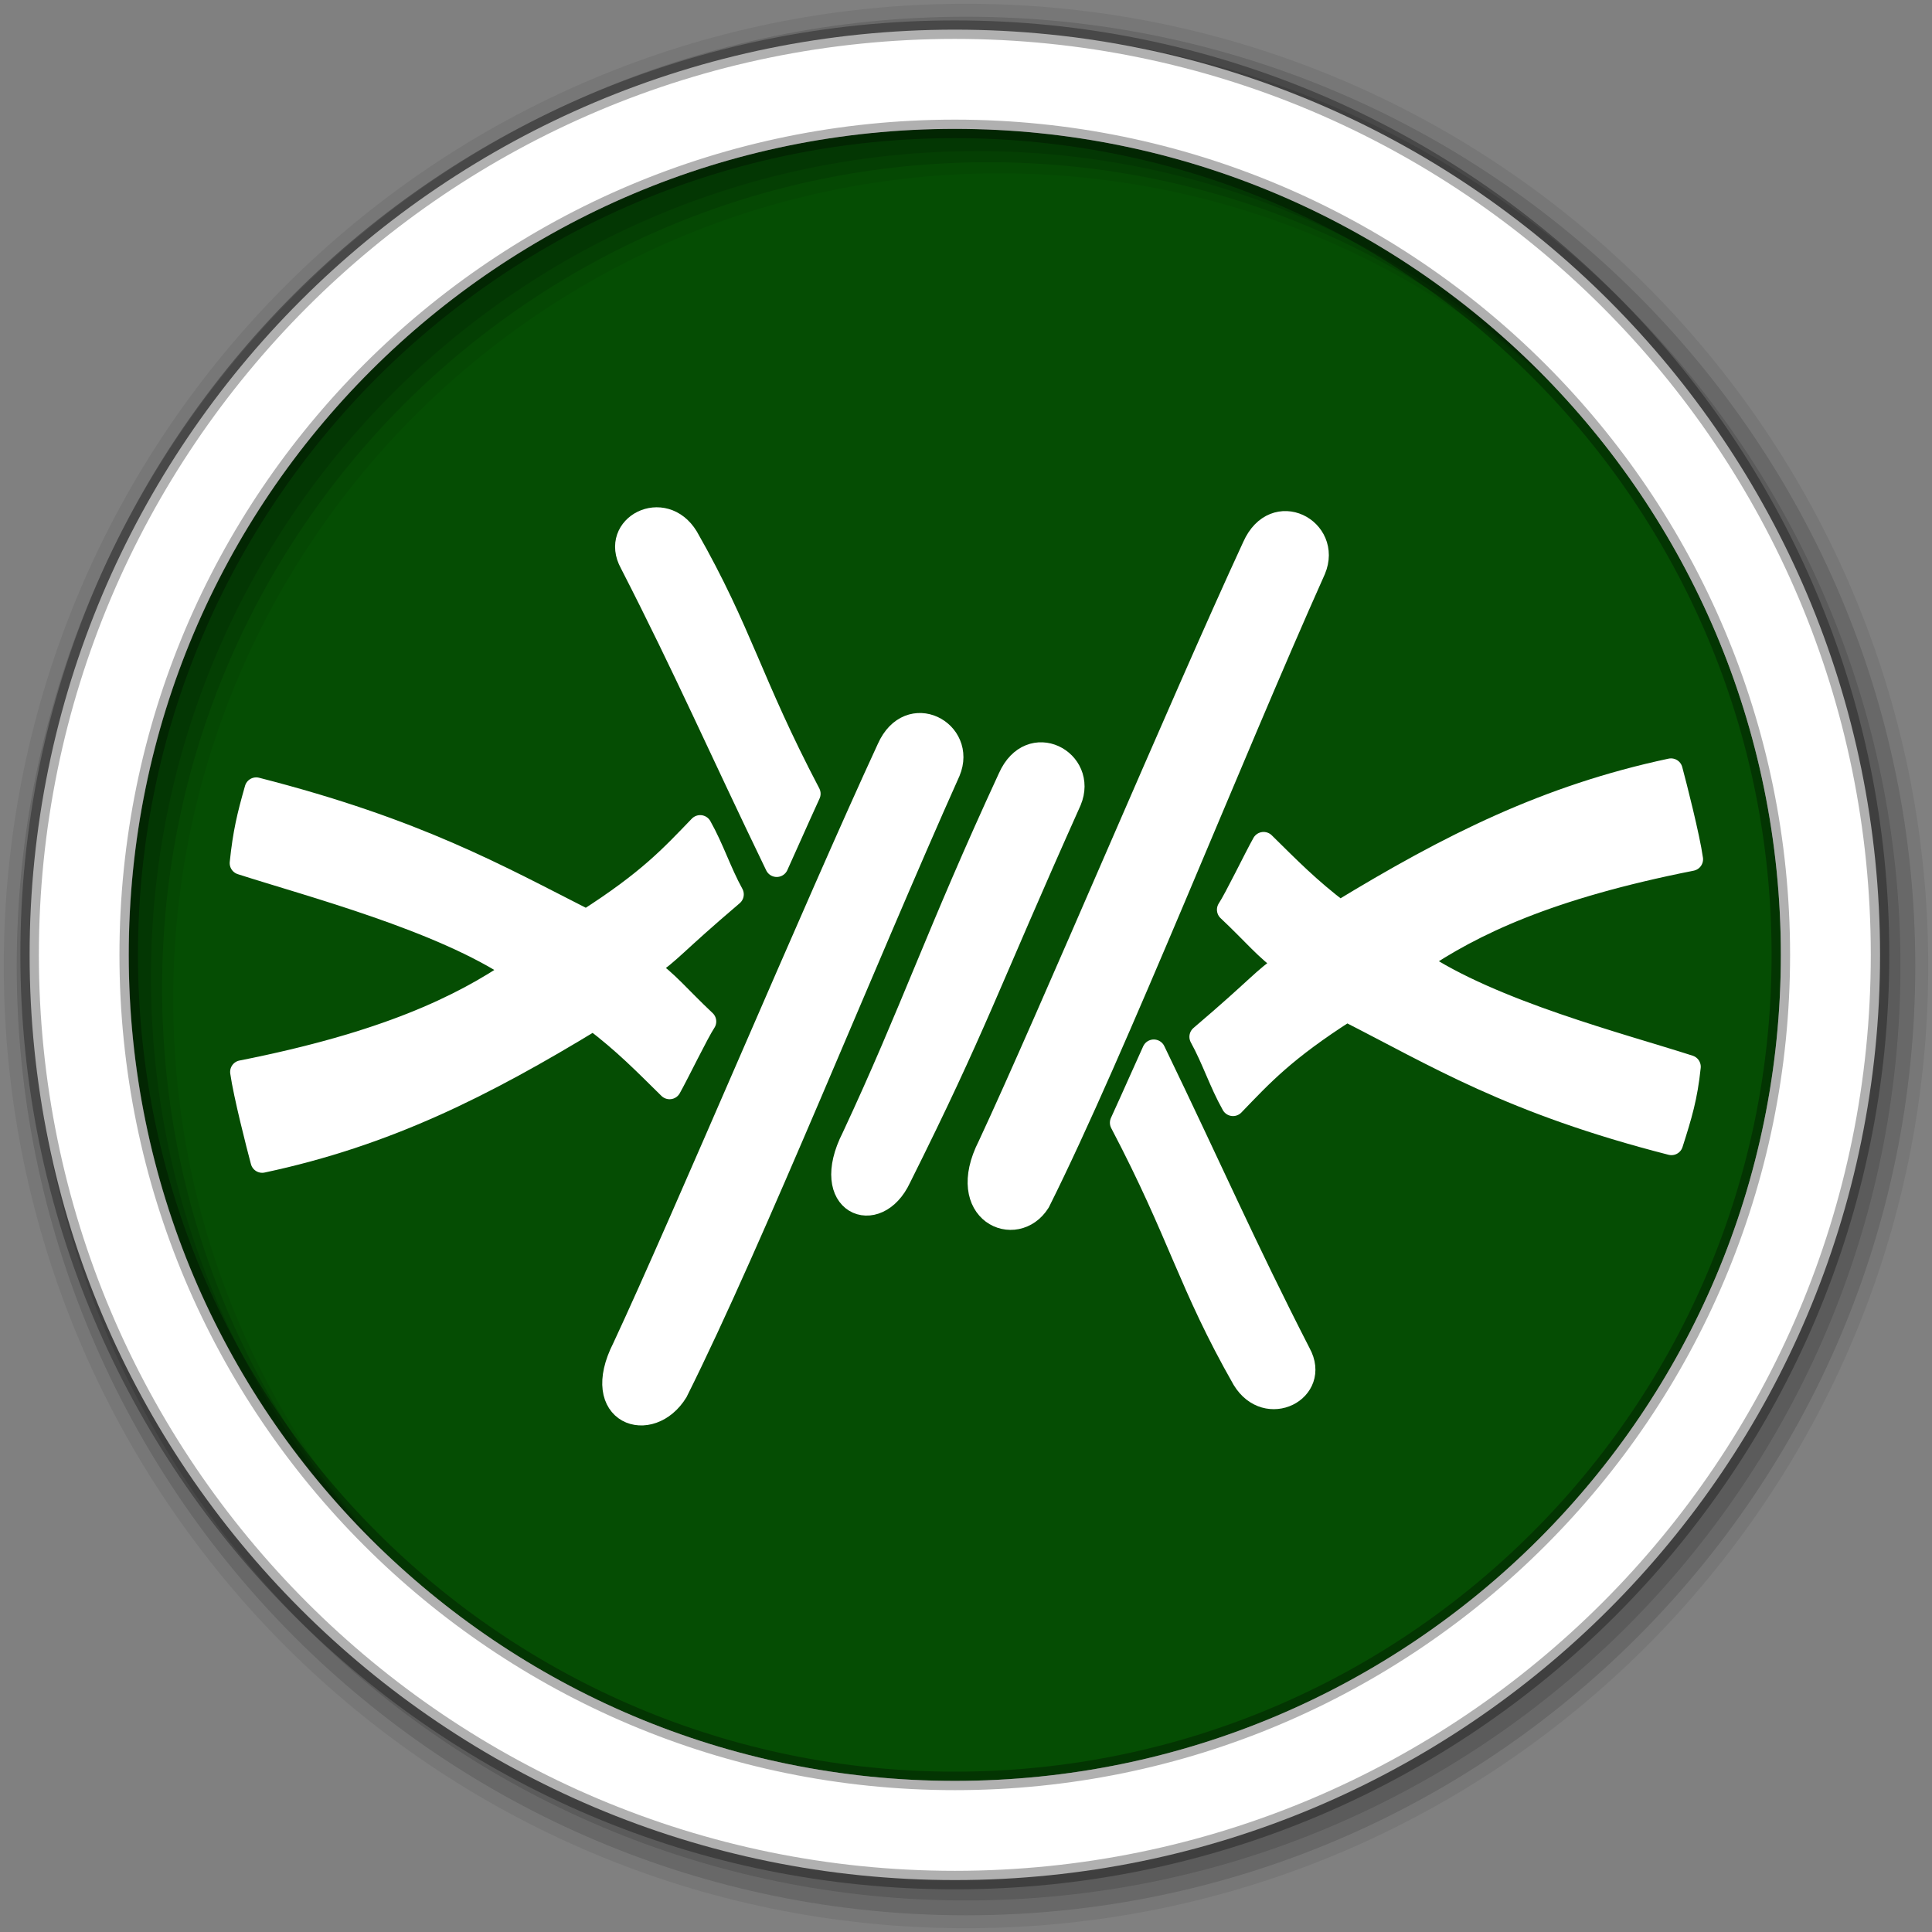 <?xml version="1.0" encoding="UTF-8" standalone="no"?>
<svg xmlns="http://www.w3.org/2000/svg" height="512" viewBox="0 0 512 512" width="512" version="1.1">
 <rect x="0" y="0" width="512" height="512" fill="#808080" stroke="none"/>
 <g id="g4" fill-rule="evenodd">
  <path id="path6" fill="#054d03" d="m471.95 253.05c0 120.9-98.01 218.9-218.9 218.9-120.9 0-218.9-98.01-218.9-218.9 0-120.9 98.01-218.9 218.9-218.9 120.9 0 218.9 98.01 218.9 218.9"/>
  <path id="path10" fill-opacity="0.067" d="m256 1c-140.83 0-255 114.17-255 255s114.17 255 255 255 255-114.17 255-255-114.17-255-255-255m8.827 44.931c120.9 0 218.9 98 218.9 218.9s-98 218.9-218.9 218.9-218.93-98-218.93-218.9 98.03-218.9 218.93-218.9"/>
  <g id="g12" fill-opacity="0.129">
   <path id="path14" d="m256 4.433c-138.94 0-251.57 112.63-251.57 251.57s112.63 251.57 251.57 251.57 251.57-112.63 251.57-251.57-112.63-251.57-251.57-251.57m5.885 38.556c120.9 0 218.9 98 218.9 218.9s-98 218.9-218.9 218.9-218.93-98-218.93-218.9 98.03-218.9 218.93-218.9"/>
   <path id="path16" d="m256 8.356c-136.77 0-247.64 110.87-247.64 247.64s110.87 247.64 247.64 247.64 247.64-110.87 247.64-247.64-110.87-247.64-247.64-247.64m2.942 31.691c120.9 0 218.9 98 218.9 218.9s-98 218.9-218.9 218.9-218.93-98-218.93-218.9 98.03-218.9 218.93-218.9"/>
  </g>
  <path id="path18" d="m253.04 7.859c-135.42 0-245.19 109.78-245.19 245.19 0 135.42 109.78 245.19 245.19 245.19 135.42 0 245.19-109.78 245.19-245.19 0-135.42-109.78-245.19-245.19-245.19zm0 26.297c120.9 0 218.9 98 218.9 218.9s-98 218.9-218.9 218.9-218.93-98-218.93-218.9 98.03-218.9 218.93-218.9z" stroke-opacity="0.31" stroke="#000" stroke-width="4.904" fill="#fff"/>
 </g>
 <g id="g66" stroke-linejoin="round" fill-rule="evenodd" transform="matrix(.771 0 0 .771 62.55 55)" stroke="#fff" stroke-linecap="round" stroke-width="8" fill="#fff">
  <path id="path68" d="m151.39 406.88c-8.935 14.656-29.669 7.851-18.08-14.891 20.362-43.618 66.15-152.37 90.94-205.99 7.224-16.238 26.451-5.79 20.73 7.838-28.745 64.17-67.34 160.52-93.6 213.04z"/>
  <path id="path70" d="m275.89 341.7c-7.841 12.544-28.575 3.626-16.982-19.12 20.362-43.618 66.15-152.37 90.94-205.99 7.224-16.238 26.451-5.79 20.73 7.838-28.745 64.17-68.44 164.74-94.69 217.27z"/>
  <path id="path72" d="m228.04 333.5c-7.841 16.769-27.48 8.907-15.887-13.835 20.362-43.618 28.932-69.977 53.727-123.6 7.224-16.238 26.451-5.79 20.73 7.838-28.745 64.17-32.32 77.07-58.57 129.6z"/>
  <path id="path74" d="m1.972 297.11c1.063 7.621 5.58 25.31 7.02 30.671 42.51-9.05 75.97-25.844 113.86-48.933 10.779 8.169 17.551 15.172 26.17 23.646 2.802-4.981 9.578-19.02 12.04-22.718-9.02-8.483-12.758-13.453-19.937-18.468 8.637-5.969 8.759-7.66 29.399-25.23-4.312-7.861-6.674-15.578-10.986-23.24-9.988 10.358-17.542 18.681-39.08 32.452-30.685-15.57-58.272-31.29-113.52-45.42-2.661 9.383-4.03 15-5.122 25.453 23.457 7.558 68.792 19.401 94.38 36.683-18.925 12.864-44.867 25.334-94.21 35.11z"/>
  <path id="path76" d="m185.85 226.1c3.548-7.779 5.784-13.02 11.08-24.61-20.307-38.682-23.22-55.16-41.99-88.11-8-13.13-26.01-3.759-19.11 8.759 18.971 36.998 30.352 63.3 50.01 103.96z"/>
  <path id="path78" d="m500.25 224.01c-1.063-7.621-5.58-25.31-7.02-30.671-42.51 9.05-75.97 25.844-113.86 48.933-10.779-8.169-17.551-15.172-26.17-23.646-2.802 4.981-9.578 19.02-12.04 22.718 9.02 8.483 12.758 13.453 19.937 18.468-8.637 5.969-8.759 7.66-29.399 25.23 4.312 7.861 6.674 15.578 10.986 23.24 9.988-10.358 17.542-18.681 39.08-32.452 30.693 15.566 56.37 31.75 111.62 45.885 3.139-9.844 4.984-15.924 6.078-26.375-23.457-7.558-67.836-18.94-93.42-36.22 18.925-12.864 44.867-25.334 94.21-35.11z"/>
  <path id="path80" d="m315.45 289.96c-3.548 7.779-5.784 13.02-11.08 24.61 20.307 38.682 23.22 55.16 41.99 88.11 8 13.13 26.01 3.759 19.11-8.759-18.971-36.998-30.352-63.3-50.01-103.96z"/>
 </g>
</svg>

